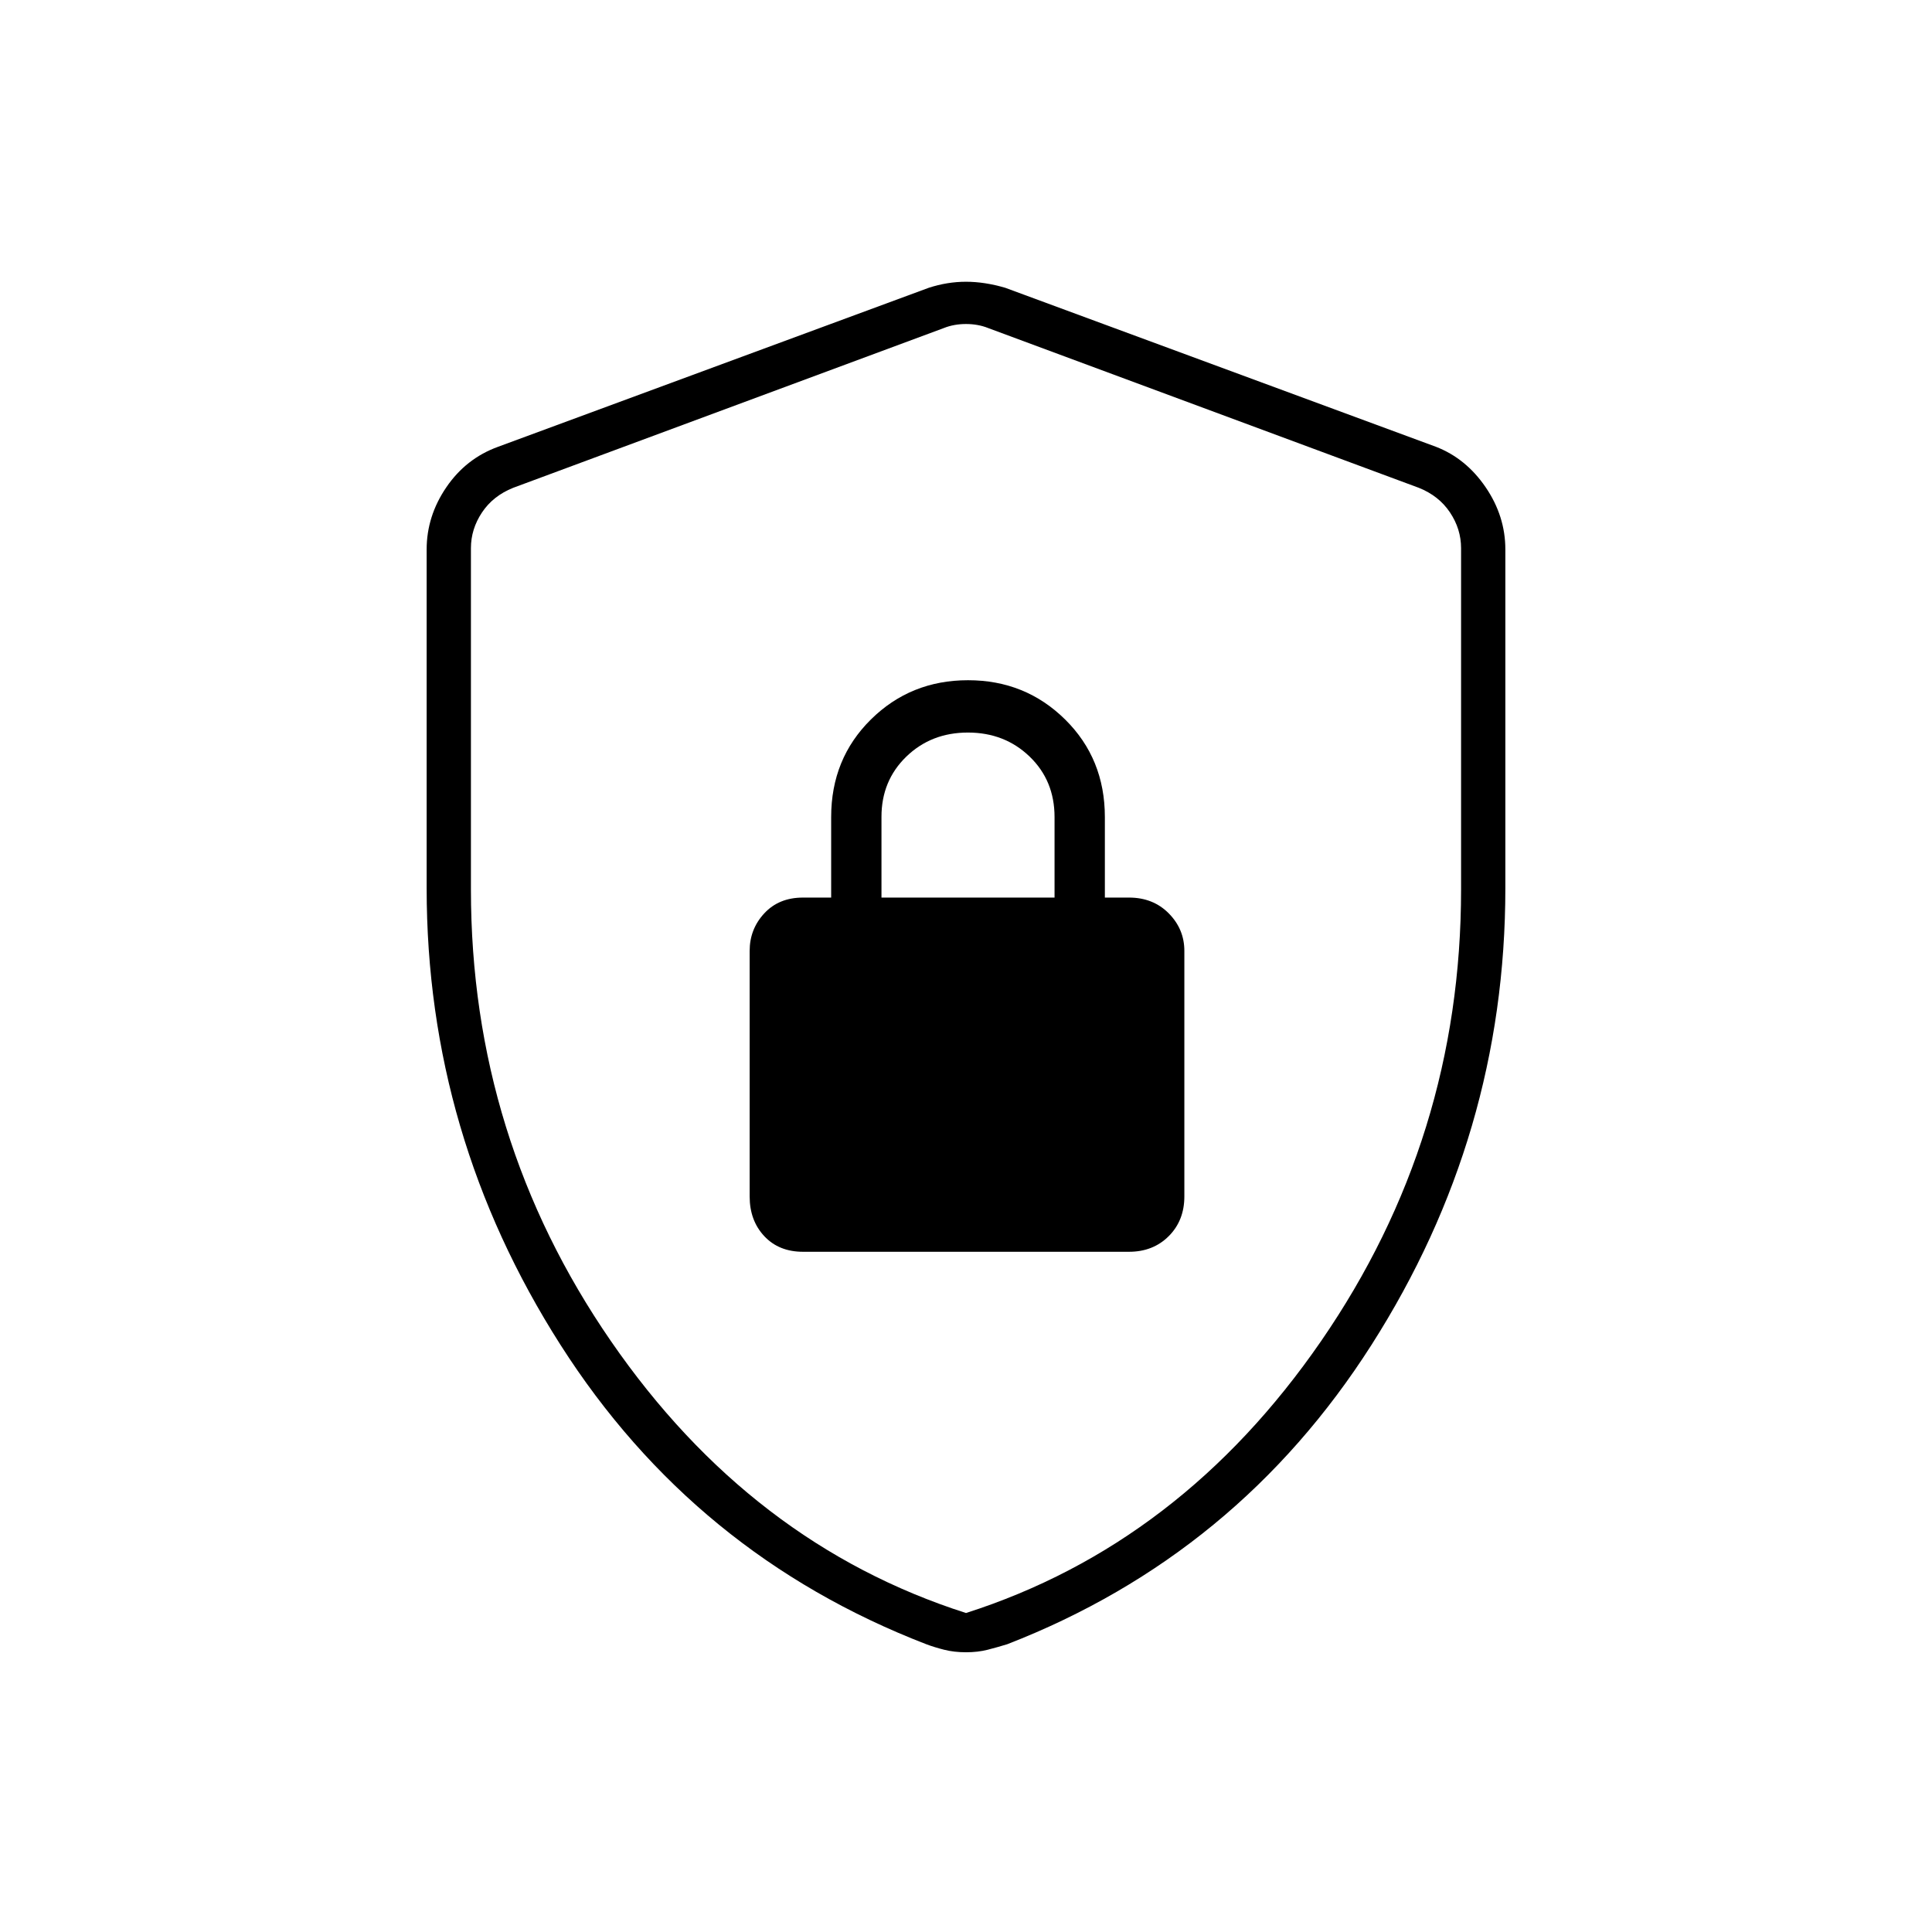 <svg xmlns="http://www.w3.org/2000/svg" height="48" viewBox="0 -960 960 960" width="48"><path d="M212-518.674v-168.261q0-16.612 9.784-30.95Q231.567-732.223 247.5-738l214-79q9.25-3 18.5-3t19.5 3l214 79q14.933 5.777 24.716 20.115Q748-703.547 748-686.935v168.261Q748-396 681.5-291.75T500.521-143q-4.888 1.5-9.754 2.75Q485.9-139 480-139q-5.9 0-10.845-1.25t-8.912-2.75Q345-187.5 278.5-291.75T212-518.674ZM480-158.5q106.867-34.188 176.433-135.103Q726-394.519 726-518v-169.613q0-9.5-5.5-17.75t-15.5-12.25L491-797q-5-2-11-2t-11 2l-214 79.387q-10 4-15.5 12.25t-5.5 17.75V-518q0 123.481 69.567 224.397Q373.133-192.688 480-158.5ZM399-338h162q11.975 0 19.737-7.763 7.763-7.762 7.763-19.737v-122q0-10.825-7.763-18.662Q572.975-514 561-514h-12v-40q0-29-19.75-48.5T481-622q-28.5 0-48.25 19.5T413-554v40h-14q-11.975 0-19.237 7.838-7.263 7.837-7.263 18.662v122q0 11.975 7.263 19.737Q387.025-338 399-338Zm39-176v-40.149q0-17.926 12.341-29.888Q462.682-596 480.947-596t30.659 11.931Q524-572.138 524-554v40h-86Zm42 35.5Z"/></svg>